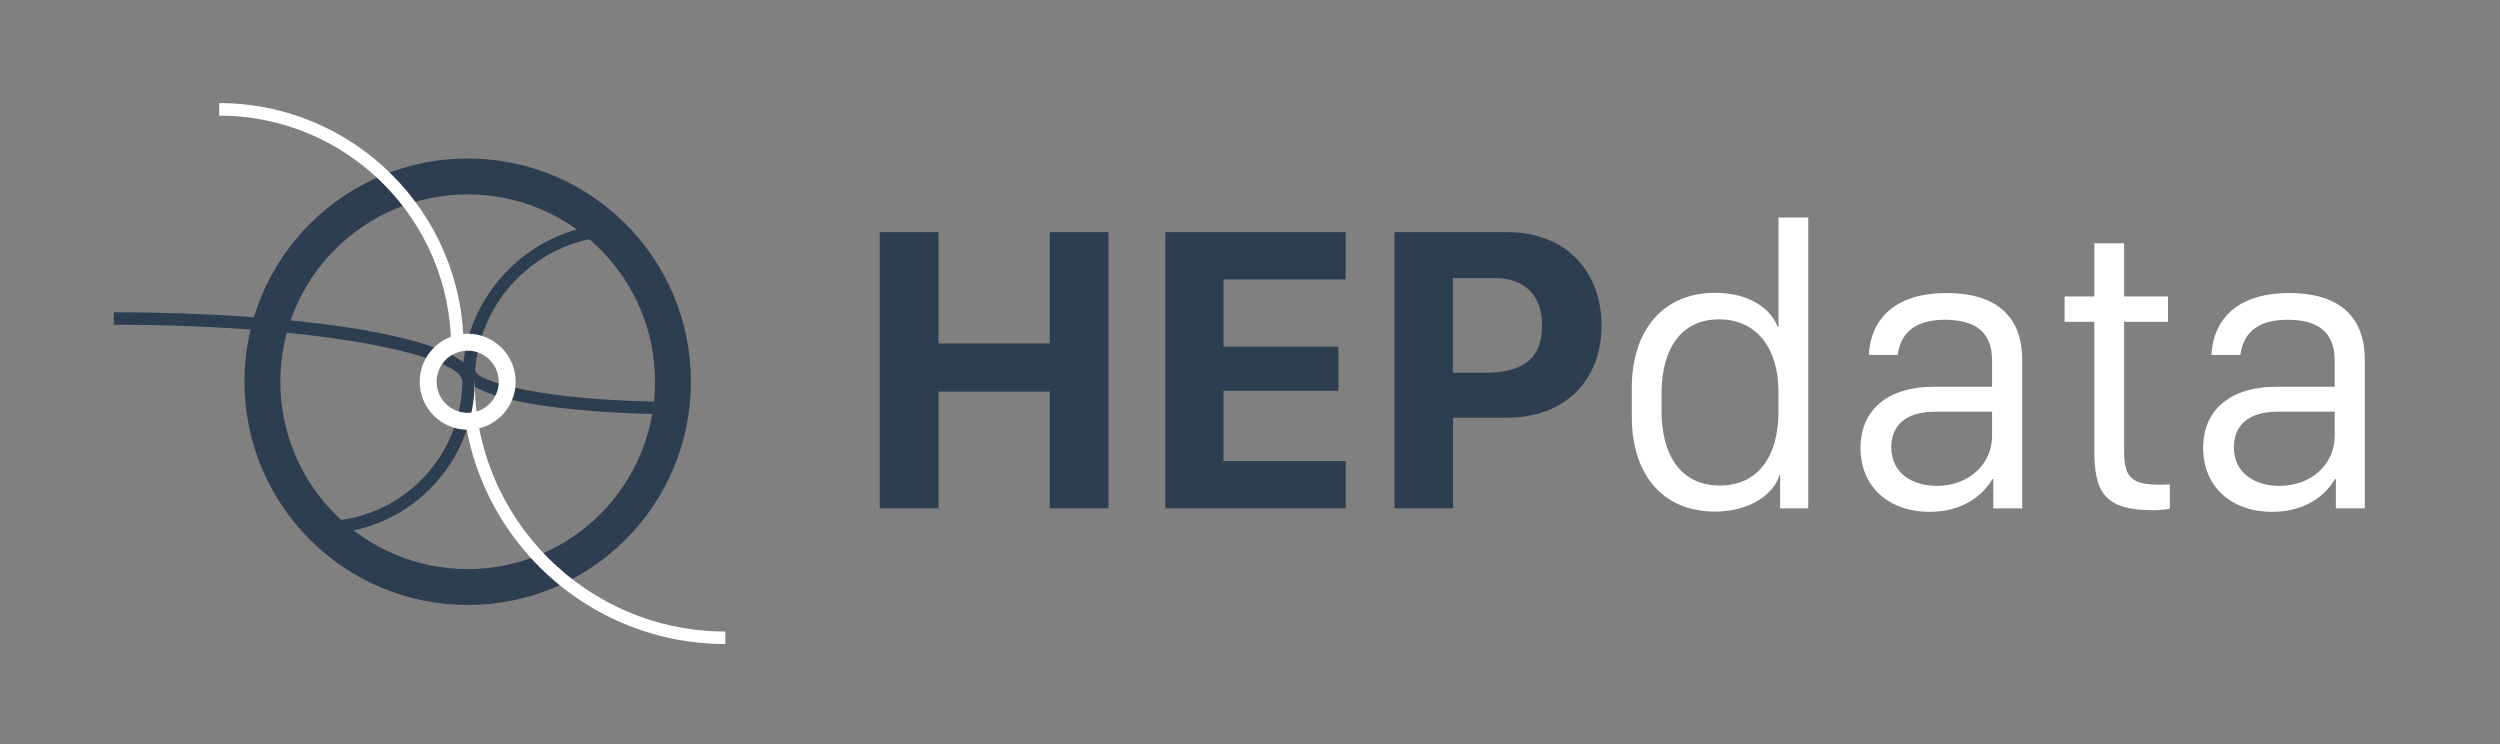 <?xml version="1.0" encoding="utf-8"?>
<!-- Generator: Adobe Illustrator 15.0.2, SVG Export Plug-In  -->
<!DOCTYPE svg PUBLIC "-//W3C//DTD SVG 1.1//EN" "http://www.w3.org/Graphics/SVG/1.1/DTD/svg11.dtd">
<svg version="1.1"
	 xmlns="http://www.w3.org/2000/svg" xmlns:xlink="http://www.w3.org/1999/xlink" xmlns:a="http://ns.adobe.com/AdobeSVGViewerExtensions/3.0/"
	 x="0px" y="0px" width="131px" height="39px" viewBox="-5.962 -5.403 131 39"
	 overflow="visible" enable-background="new -5.962 -5.403 131 39" xml:space="preserve">
<rect x="-5.962" y="-5.403" width="131" height="39" fill="#808080" stroke="none"/>
<defs>
</defs>
<path fill="#2C3E50" d="M49.048,21.235v-6.119h-5.833v6.119H40.14V6.761h3.075v5.832h5.833V6.761h3.075v14.475H49.048z"/>
<path fill="#2C3E50" d="M64.553,21.235h-9.449V6.761h9.449v2.48h-6.405v3.521h6.023v2.312h-6.023v3.681h6.405V21.235z"/>
<path fill="#2C3E50" d="M73.008,6.761c3.182,0,4.952,2.163,4.952,4.889c0,2.757-1.792,4.836-4.984,4.836h-2.799v4.75h-3.065V6.761
	H73.008z M70.167,14.13h1.622c1.898,0,3.055-0.604,3.055-2.48c0-1.592-0.934-2.482-2.472-2.482h-2.205V14.13z"/>
<path fill="#FFFFFF" d="M87.19,11.724h0.042V5.997h1.559v15.238h-1.474v-1.729h-0.043c-0.243,0.881-1.432,1.898-3.361,1.898
	c-2.842,0-4.369-2.047-4.369-4.963v-1.527c0-2.895,1.538-4.973,4.369-4.973C85.758,9.942,86.839,10.812,87.19,11.724z
	 M81.102,15.212v0.923c0,2.312,1.008,3.903,3.065,3.903c1.951,0,3.064-1.485,3.064-3.871v-1.029c0-2.291-1.146-3.807-3.118-3.807
	C82.099,11.331,81.102,12.922,81.102,15.212z"/>
<path fill="#FFFFFF" d="M95.156,21.416c-2.152,0-3.627-1.315-3.627-3.351c0-1.92,1.337-3.203,3.871-3.203h3.022v-1.379
	c0-1.506-0.901-2.131-2.471-2.131c-1.634,0-2.333,0.752-2.472,1.845h-1.516c0.105-1.919,1.41-3.245,4.072-3.245
	c2.428,0,3.966,1.061,3.966,3.51v7.773h-1.517v-1.537h-0.042C97.914,20.589,96.853,21.416,95.156,21.416z M98.422,17.439v-1.272
	h-2.97c-1.622,0-2.312,0.785-2.312,1.866c0,1.378,1.135,2.025,2.386,2.025C97.181,20.059,98.422,18.935,98.422,17.439z"/>
<path fill="#FFFFFF" d="M103.781,7.343h1.56v2.789h2.301v1.326h-2.301v6.83c0,1.367,0.456,1.707,1.866,1.707
	c0.19,0,0.371,0,0.53-0.021v1.283c-0.159,0.032-0.541,0.074-0.901,0.074c-2.556,0-3.055-0.986-3.055-3.139v-6.734h-1.559v-1.326
	h1.559V7.343z"/>
<path fill="#FFFFFF" d="M113.109,21.416c-2.152,0-3.627-1.315-3.627-3.351c0-1.92,1.337-3.203,3.871-3.203h3.022v-1.379
	c0-1.506-0.901-2.131-2.471-2.131c-1.634,0-2.333,0.752-2.472,1.845h-1.516c0.105-1.919,1.41-3.245,4.072-3.245
	c2.428,0,3.966,1.061,3.966,3.51v7.773h-1.517v-1.537h-0.042C115.867,20.589,114.806,21.416,113.109,21.416z M116.375,17.439v-1.272
	h-2.97c-1.622,0-2.312,0.785-2.312,1.866c0,1.378,1.135,2.025,2.386,2.025C115.134,20.059,116.375,18.935,116.375,17.439z"/>
<path fill="#2C3E50" d="M18.546,26.297c6.459,0,11.696-5.236,11.696-11.697S25.005,2.902,18.546,2.902
	c-6.46,0-11.698,5.236-11.698,11.697S12.086,26.297,18.546,26.297z M18.546,4.783c5.422,0,9.816,4.394,9.816,9.816
	c0,5.422-4.395,9.818-9.816,9.818c-5.424,0-9.818-4.396-9.818-9.818C8.728,9.177,13.123,4.783,18.546,4.783z"/>
<g>
	<g>
		<path fill="#2C3E50" d="M26.512,6.306v0.653c-4.188,0-7.598,3.409-7.598,7.599H18.26C18.26,10.009,21.962,6.306,26.512,6.306z"/>
	</g>
</g>
<g>
	<g>
		<path fill="#2C3E50" d="M18.291,14.017h0.654c0,0.553,3.684,1.631,10.438,1.631v0.655C25.546,16.303,18.291,15.825,18.291,14.017z
			"/>
	</g>
</g>
<path fill="#FFFFFF" d="M18.26,14.558h0.654c0,7.238,5.89,13.13,13.13,13.13v0.655C24.443,28.343,18.26,22.159,18.26,14.558z"/>
<g>
	<g>
		<path fill="#2C3E50" d="M18.26,14.558h0.654c0,4.415-3.59,8.005-8.005,8.005v-0.653C14.962,21.909,18.26,18.61,18.26,14.558z"/>
	</g>
</g>
<g>
	<g>
		<path fill="#2C3E50" d="M0,10.96c9.399,0,18.914,1.236,18.914,3.598H18.26c0-1.229-6.947-2.943-18.26-2.943V10.96z"/>
	</g>
</g>
<path fill="#FFFFFF" d="M5.523,0C12.586,0,18.33,5.743,18.33,12.806h-0.655c0-6.7-5.45-12.15-12.151-12.15V0z"/>
<path fill="#FFFFFF" d="M18.546,12.084c1.386,0,2.514,1.129,2.514,2.516s-1.128,2.516-2.514,2.516c-1.387,0-2.516-1.129-2.516-2.516
	S17.16,12.084,18.546,12.084z M18.546,16.229c0.896,0,1.627-0.73,1.627-1.629c0-0.897-0.73-1.629-1.627-1.629
	c-0.898,0-1.628,0.731-1.628,1.629C16.918,15.498,17.648,16.229,18.546,16.229z"/>
</svg>
